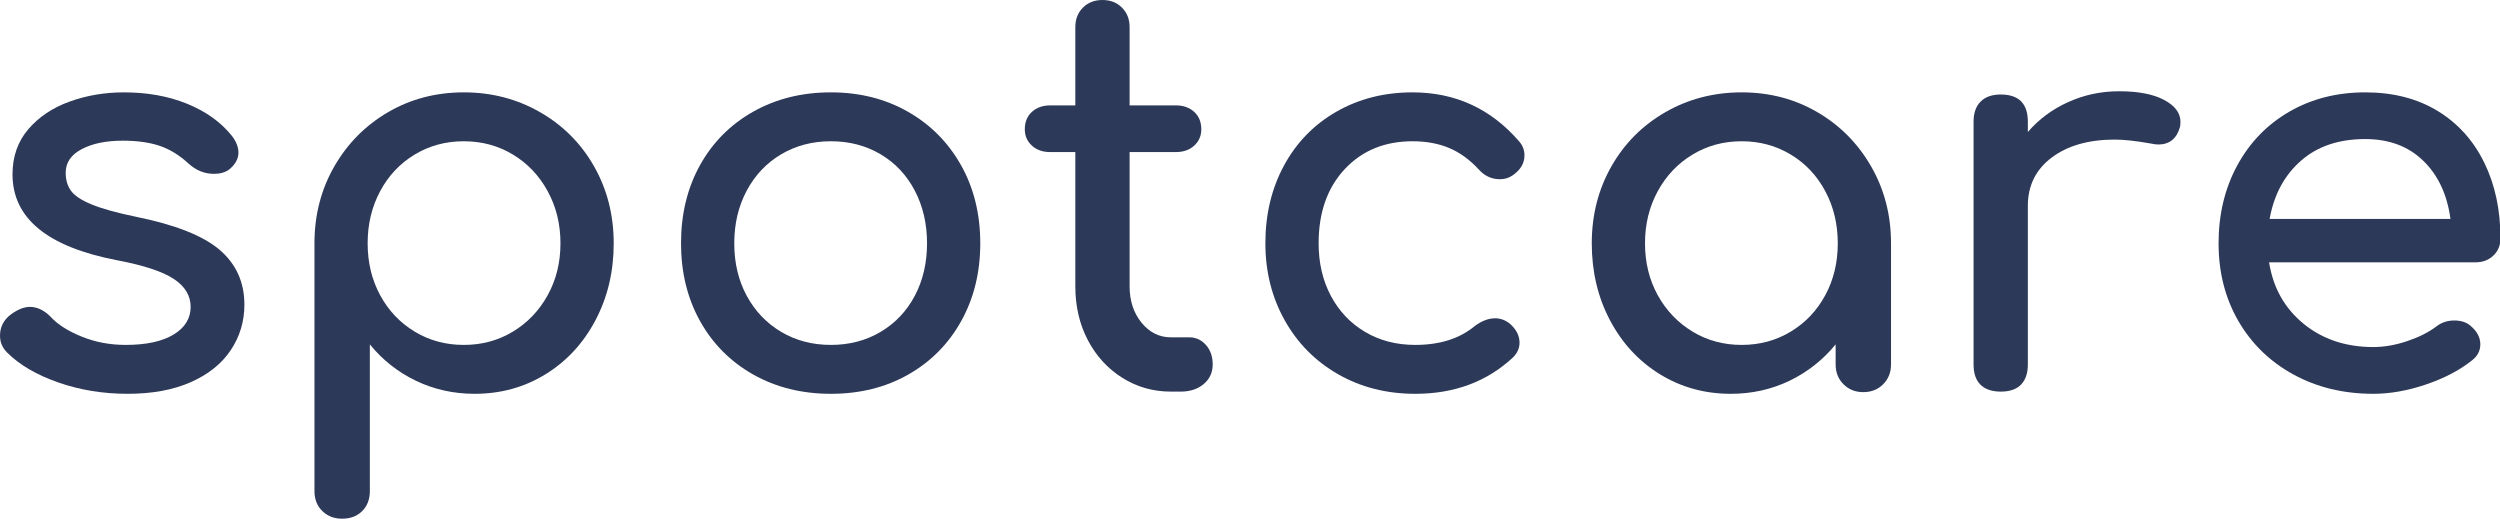 <?xml version="1.0" encoding="utf-8"?>
<svg viewBox="0 0 675 140.047" xmlns="http://www.w3.org/2000/svg" xmlns:xlink="http://www.w3.org/1999/xlink">
  <defs>
    <symbol overflow="visible" id="glyph0-1">
      <path style="stroke:none;" d="M 42.375 0.594 C 35.727 0.594 29.473 -0.43 23.609 -2.484 C 17.742 -4.547 13.148 -7.238 9.828 -10.562 C 8.555 -11.832 7.922 -13.348 7.922 -15.109 C 7.922 -17.453 8.895 -19.359 10.844 -20.828 C 12.707 -22.191 14.422 -22.875 15.984 -22.875 C 17.941 -22.875 19.801 -21.992 21.562 -20.234 C 23.414 -18.18 26.195 -16.395 29.906 -14.875 C 33.625 -13.363 37.586 -12.609 41.797 -12.609 C 47.367 -12.609 51.691 -13.535 54.766 -15.391 C 57.848 -17.254 59.391 -19.75 59.391 -22.875 C 59.391 -25.906 57.875 -28.422 54.844 -30.422 C 51.812 -32.43 46.68 -34.117 39.453 -35.484 C 20.68 -39.098 11.297 -46.82 11.297 -58.656 C 11.297 -63.445 12.711 -67.504 15.547 -70.828 C 18.379 -74.148 22.094 -76.641 26.688 -78.297 C 31.281 -79.961 36.172 -80.797 41.359 -80.797 C 47.711 -80.797 53.406 -79.77 58.438 -77.719 C 63.469 -75.664 67.453 -72.832 70.391 -69.219 C 71.66 -67.656 72.297 -66.086 72.297 -64.516 C 72.297 -62.859 71.461 -61.344 69.797 -59.969 C 68.723 -59.188 67.352 -58.797 65.688 -58.797 C 63.145 -58.797 60.848 -59.727 58.797 -61.594 C 56.359 -63.844 53.77 -65.43 51.031 -66.359 C 48.289 -67.285 44.969 -67.75 41.062 -67.75 C 36.562 -67.75 32.867 -66.988 29.984 -65.469 C 27.098 -63.957 25.656 -61.832 25.656 -59.094 C 25.656 -57.133 26.145 -55.492 27.125 -54.172 C 28.102 -52.859 29.961 -51.641 32.703 -50.516 C 35.441 -49.391 39.398 -48.289 44.578 -47.219 C 55.234 -45.062 62.785 -42.078 67.234 -38.266 C 71.68 -34.453 73.906 -29.52 73.906 -23.469 C 73.906 -18.969 72.68 -14.883 70.234 -11.219 C 67.797 -7.551 64.203 -4.664 59.453 -2.562 C 54.711 -0.457 49.02 0.594 42.375 0.594 Z M 42.375 0.594 "/>
    </symbol>
    <symbol overflow="visible" id="glyph0-2">
      <path style="stroke:none;" d="M 53.531 -80.797 C 61.051 -80.797 67.914 -79.008 74.125 -75.438 C 80.332 -71.875 85.195 -66.988 88.719 -60.781 C 92.238 -54.57 94 -47.656 94 -40.031 C 94 -32.406 92.359 -25.488 89.078 -19.281 C 85.805 -13.07 81.312 -8.207 75.594 -4.688 C 69.875 -1.164 63.492 0.594 56.453 0.594 C 50.785 0.594 45.504 -0.578 40.609 -2.922 C 35.723 -5.273 31.57 -8.551 28.156 -12.75 L 28.156 26.828 C 28.156 29.078 27.469 30.883 26.094 32.25 C 24.727 33.625 22.922 34.312 20.672 34.312 C 18.523 34.312 16.742 33.625 15.328 32.25 C 13.91 30.883 13.203 29.078 13.203 26.828 L 13.203 -40.031 C 13.203 -47.656 14.984 -54.57 18.547 -60.781 C 22.117 -66.988 26.957 -71.875 33.062 -75.438 C 39.176 -79.008 46 -80.797 53.531 -80.797 Z M 53.531 -12.609 C 58.414 -12.609 62.836 -13.805 66.797 -16.203 C 70.754 -18.598 73.879 -21.875 76.172 -26.031 C 78.473 -30.188 79.625 -34.852 79.625 -40.031 C 79.625 -45.219 78.473 -49.91 76.172 -54.109 C 73.879 -58.316 70.754 -61.613 66.797 -64 C 62.836 -66.395 58.414 -67.594 53.531 -67.594 C 48.633 -67.594 44.207 -66.395 40.25 -64 C 36.289 -61.613 33.188 -58.316 30.938 -54.109 C 28.688 -49.91 27.562 -45.219 27.562 -40.031 C 27.562 -34.852 28.688 -30.188 30.938 -26.031 C 33.188 -21.875 36.289 -18.598 40.25 -16.203 C 44.207 -13.805 48.633 -12.609 53.531 -12.609 Z M 53.531 -12.609 "/>
    </symbol>
    <symbol overflow="visible" id="glyph0-3">
      <path style="stroke:none;" d="M 49.562 0.594 C 41.738 0.594 34.75 -1.141 28.594 -4.609 C 22.438 -8.086 17.645 -12.906 14.219 -19.062 C 10.801 -25.219 9.094 -32.207 9.094 -40.031 C 9.094 -47.945 10.801 -54.984 14.219 -61.141 C 17.645 -67.305 22.438 -72.125 28.594 -75.594 C 34.75 -79.062 41.738 -80.797 49.562 -80.797 C 57.289 -80.797 64.207 -79.062 70.312 -75.594 C 76.426 -72.125 81.219 -67.305 84.688 -61.141 C 88.156 -54.984 89.891 -47.945 89.891 -40.031 C 89.891 -32.207 88.176 -25.219 84.75 -19.062 C 81.332 -12.906 76.566 -8.086 70.453 -4.609 C 64.348 -1.141 57.383 0.594 49.562 0.594 Z M 49.562 -12.609 C 54.551 -12.609 59.023 -13.781 62.984 -16.125 C 66.941 -18.477 70.02 -21.727 72.219 -25.875 C 74.414 -30.031 75.516 -34.75 75.516 -40.031 C 75.516 -45.312 74.414 -50.051 72.219 -54.25 C 70.02 -58.457 66.941 -61.734 62.984 -64.078 C 59.023 -66.422 54.551 -67.594 49.562 -67.594 C 44.57 -67.594 40.098 -66.422 36.141 -64.078 C 32.18 -61.734 29.078 -58.457 26.828 -54.25 C 24.586 -50.051 23.469 -45.312 23.469 -40.031 C 23.469 -34.75 24.586 -30.031 26.828 -25.875 C 29.078 -21.727 32.18 -18.477 36.141 -16.125 C 40.098 -13.781 44.57 -12.609 49.562 -12.609 Z M 49.562 -12.609 "/>
    </symbol>
    <symbol overflow="visible" id="glyph0-4">
      <path style="stroke:none;" d="M 47.359 -14.656 C 49.117 -14.656 50.609 -13.973 51.828 -12.609 C 53.055 -11.242 53.672 -9.484 53.672 -7.328 C 53.672 -5.18 52.863 -3.422 51.25 -2.047 C 49.633 -0.68 47.555 0 45.016 0 L 42.375 0 C 37.582 0 33.207 -1.242 29.25 -3.734 C 25.289 -6.234 22.188 -9.633 19.938 -13.938 C 17.695 -18.238 16.578 -23.078 16.578 -28.453 L 16.578 -64.672 L 9.828 -64.672 C 7.773 -64.672 6.113 -65.254 4.844 -66.422 C 3.57 -67.598 2.938 -69.066 2.938 -70.828 C 2.938 -72.785 3.57 -74.348 4.844 -75.516 C 6.113 -76.691 7.773 -77.281 9.828 -77.281 L 16.578 -77.281 L 16.578 -98.391 C 16.578 -100.547 17.258 -102.305 18.625 -103.672 C 19.988 -105.047 21.75 -105.734 23.906 -105.734 C 26.051 -105.734 27.805 -105.047 29.172 -103.672 C 30.547 -102.305 31.234 -100.547 31.234 -98.391 L 31.234 -77.281 L 43.703 -77.281 C 45.754 -77.281 47.414 -76.691 48.688 -75.516 C 49.957 -74.348 50.594 -72.785 50.594 -70.828 C 50.594 -69.066 49.957 -67.598 48.688 -66.422 C 47.414 -65.254 45.754 -64.672 43.703 -64.672 L 31.234 -64.672 L 31.234 -28.453 C 31.234 -24.535 32.305 -21.254 34.453 -18.609 C 36.609 -15.973 39.25 -14.656 42.375 -14.656 Z M 47.359 -14.656 "/>
    </symbol>
    <symbol overflow="visible" id="glyph0-5">
      <path style="stroke:none;" d="M 49.562 0.594 C 41.844 0.594 34.898 -1.164 28.734 -4.688 C 22.578 -8.207 17.766 -13.07 14.297 -19.281 C 10.828 -25.488 9.094 -32.406 9.094 -40.031 C 9.094 -47.852 10.773 -54.867 14.141 -61.078 C 17.516 -67.285 22.234 -72.125 28.297 -75.594 C 34.359 -79.062 41.203 -80.797 48.828 -80.797 C 60.367 -80.797 69.953 -76.395 77.578 -67.594 C 78.555 -66.52 79.047 -65.25 79.047 -63.781 C 79.047 -61.633 77.969 -59.828 75.812 -58.359 C 74.832 -57.68 73.707 -57.344 72.438 -57.344 C 70.188 -57.344 68.281 -58.219 66.719 -59.969 C 64.281 -62.613 61.617 -64.547 58.734 -65.766 C 55.848 -66.984 52.547 -67.594 48.828 -67.594 C 41.305 -67.594 35.195 -65.078 30.5 -60.047 C 25.812 -55.016 23.469 -48.344 23.469 -40.031 C 23.469 -34.75 24.566 -30.031 26.766 -25.875 C 28.961 -21.727 32.039 -18.477 36 -16.125 C 39.957 -13.781 44.477 -12.609 49.562 -12.609 C 56.207 -12.609 61.582 -14.32 65.688 -17.75 C 67.551 -19.113 69.363 -19.797 71.125 -19.797 C 72.488 -19.797 73.758 -19.359 74.938 -18.484 C 76.789 -16.91 77.719 -15.148 77.719 -13.203 C 77.719 -11.734 77.129 -10.41 75.953 -9.234 C 68.922 -2.68 60.125 0.594 49.562 0.594 Z M 49.562 0.594 "/>
    </symbol>
    <symbol overflow="visible" id="glyph0-6">
      <path style="stroke:none;" d="M 49.562 -80.797 C 57.094 -80.797 63.91 -79.008 70.016 -75.438 C 76.129 -71.875 80.969 -66.988 84.531 -60.781 C 88.102 -54.57 89.891 -47.656 89.891 -40.031 L 89.891 -7.328 C 89.891 -5.18 89.18 -3.398 87.766 -1.984 C 86.348 -0.566 84.562 0.141 82.406 0.141 C 80.258 0.141 78.477 -0.566 77.062 -1.984 C 75.645 -3.398 74.938 -5.18 74.938 -7.328 L 74.938 -12.75 C 71.508 -8.551 67.352 -5.273 62.469 -2.922 C 57.582 -0.578 52.301 0.594 46.625 0.594 C 39.594 0.594 33.219 -1.164 27.5 -4.688 C 21.781 -8.207 17.281 -13.07 14 -19.281 C 10.727 -25.488 9.094 -32.406 9.094 -40.031 C 9.094 -47.656 10.852 -54.57 14.375 -60.781 C 17.895 -66.988 22.754 -71.875 28.953 -75.438 C 35.16 -79.008 42.031 -80.797 49.562 -80.797 Z M 49.562 -12.609 C 54.445 -12.609 58.867 -13.805 62.828 -16.203 C 66.797 -18.598 69.898 -21.875 72.141 -26.031 C 74.391 -30.188 75.516 -34.852 75.516 -40.031 C 75.516 -45.219 74.391 -49.91 72.141 -54.109 C 69.898 -58.316 66.797 -61.613 62.828 -64 C 58.867 -66.395 54.445 -67.594 49.562 -67.594 C 44.676 -67.594 40.254 -66.395 36.297 -64 C 32.336 -61.613 29.207 -58.316 26.906 -54.109 C 24.613 -49.91 23.469 -45.219 23.469 -40.031 C 23.469 -34.852 24.613 -30.188 26.906 -26.031 C 29.207 -21.875 32.336 -18.598 36.297 -16.203 C 40.254 -13.805 44.676 -12.609 49.562 -12.609 Z M 49.562 -12.609 "/>
    </symbol>
    <symbol overflow="visible" id="glyph0-7">
      <path style="stroke:none;" d="M 52.5 -81.094 C 57.676 -81.094 61.727 -80.312 64.656 -78.75 C 67.594 -77.188 69.062 -75.227 69.062 -72.875 C 69.062 -72.195 69.016 -71.707 68.922 -71.406 C 68.035 -68.281 66.082 -66.719 63.062 -66.719 C 62.57 -66.719 61.836 -66.816 60.859 -67.016 C 56.941 -67.703 53.766 -68.047 51.328 -68.047 C 44.285 -68.047 38.613 -66.43 34.312 -63.203 C 30.008 -59.973 27.859 -55.625 27.859 -50.156 L 27.859 -7.328 C 27.859 -4.984 27.25 -3.176 26.031 -1.906 C 24.812 -0.633 22.977 0 20.531 0 C 18.188 0 16.379 -0.609 15.109 -1.828 C 13.836 -3.055 13.203 -4.891 13.203 -7.328 L 13.203 -72.875 C 13.203 -75.227 13.836 -77.039 15.109 -78.312 C 16.379 -79.582 18.188 -80.219 20.531 -80.219 C 25.414 -80.219 27.859 -77.77 27.859 -72.875 L 27.859 -70.094 C 30.797 -73.52 34.414 -76.207 38.719 -78.156 C 43.02 -80.113 47.613 -81.094 52.5 -81.094 Z M 52.5 -81.094 "/>
    </symbol>
    <symbol overflow="visible" id="glyph0-8">
      <path style="stroke:none;" d="M 85.203 -41.359 C 85.203 -39.492 84.566 -37.953 83.297 -36.734 C 82.023 -35.516 80.41 -34.906 78.453 -34.906 L 22.734 -34.906 C 23.805 -28.062 26.906 -22.535 32.031 -18.328 C 37.164 -14.129 43.453 -12.031 50.891 -12.031 C 53.816 -12.031 56.867 -12.566 60.047 -13.641 C 63.223 -14.711 65.836 -16.031 67.891 -17.594 C 69.266 -18.664 70.879 -19.203 72.734 -19.203 C 74.586 -19.203 76.055 -18.719 77.141 -17.75 C 78.891 -16.281 79.766 -14.613 79.766 -12.75 C 79.766 -11 78.984 -9.535 77.422 -8.359 C 74.098 -5.723 69.969 -3.57 65.031 -1.906 C 60.094 -0.238 55.379 0.594 50.891 0.594 C 42.867 0.594 35.68 -1.141 29.328 -4.609 C 22.973 -8.086 18.008 -12.906 14.438 -19.062 C 10.875 -25.219 9.094 -32.207 9.094 -40.031 C 9.094 -47.852 10.773 -54.867 14.141 -61.078 C 17.516 -67.285 22.207 -72.125 28.219 -75.594 C 34.238 -79.062 41.062 -80.797 48.688 -80.797 C 56.207 -80.797 62.707 -79.133 68.188 -75.812 C 73.664 -72.488 77.867 -67.844 80.797 -61.875 C 83.734 -55.914 85.203 -49.078 85.203 -41.359 Z M 48.688 -68.188 C 41.551 -68.188 35.758 -66.227 31.312 -62.312 C 26.863 -58.406 24.051 -53.176 22.875 -46.625 L 71.703 -46.625 C 70.828 -53.176 68.383 -58.406 64.375 -62.312 C 60.363 -66.227 55.133 -68.188 48.688 -68.188 Z M 48.688 -68.188 "/>
    </symbol>
  </defs>
  <g transform="matrix(1, 0, 0, 1, -16.431, -232.321)">
    <use transform="matrix(1, 0, 0, 1, 8.512, 338.056)" style="fill: #2D3958;" xlink:href="#glyph0-1"/>
    <use transform="matrix(1, 0, 0, 1, 88.133, 338.056)" style="fill: #2D3958;" xlink:href="#glyph0-2"/>
    <use transform="matrix(1, 0, 0, 1, 191.214, 338.056)" style="fill: #2D3958;" xlink:href="#glyph0-3"/>
    <use transform="matrix(1, 0, 0, 1, 290.19, 338.056)" style="fill: #2D3958;" xlink:href="#glyph0-4"/>
    <use transform="matrix(1, 0, 0, 1, 348.989, 338.056)" style="fill: #2D3958;" xlink:href="#glyph0-5"/>
    <use transform="matrix(1, 0, 0, 1, 437.115, 338.056)" style="fill: #2D3958;" xlink:href="#glyph0-6"/>
    <use transform="matrix(1, 0, 0, 1, 536.091, 338.056)" style="fill: #2D3958;" xlink:href="#glyph0-7"/>
    <use transform="matrix(1, 0, 0, 1, 606.353, 338.056)" style="fill: #2D3958;" xlink:href="#glyph0-8"/>
  </g>
</svg>
